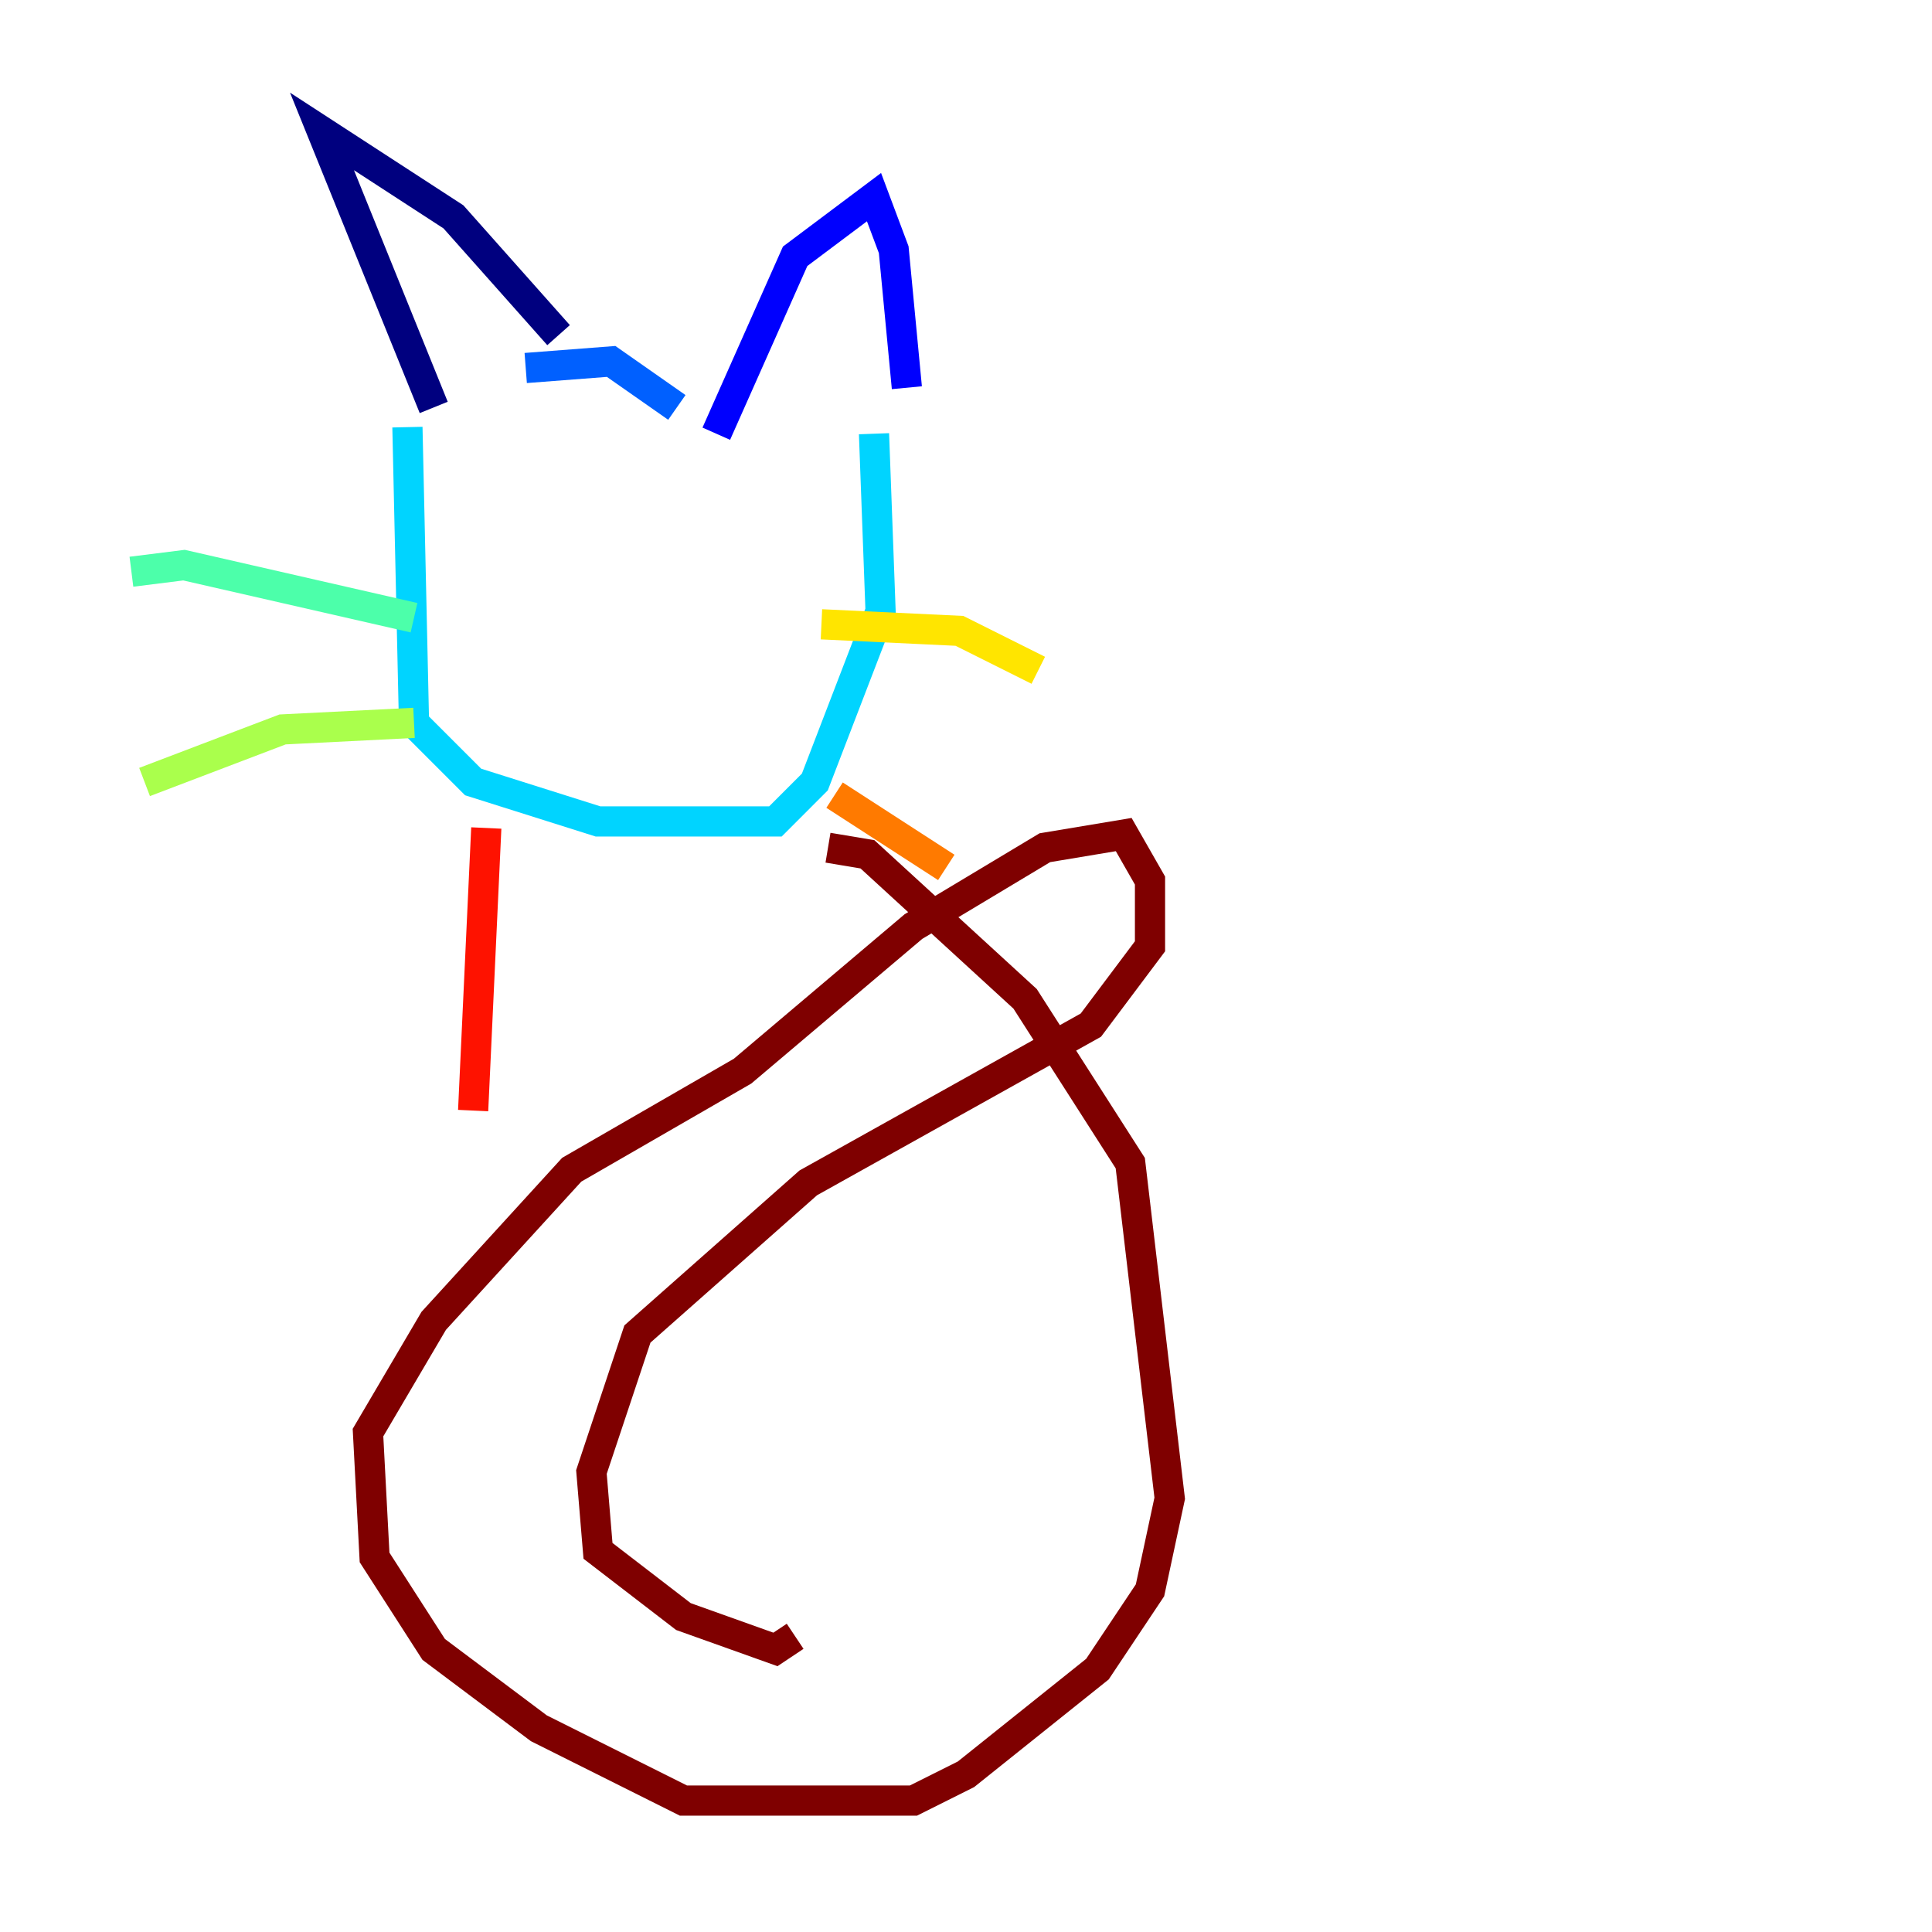 <?xml version="1.0" encoding="utf-8" ?>
<svg baseProfile="tiny" height="128" version="1.2" viewBox="0,0,128,128" width="128" xmlns="http://www.w3.org/2000/svg" xmlns:ev="http://www.w3.org/2001/xml-events" xmlns:xlink="http://www.w3.org/1999/xlink"><defs /><polyline fill="none" points="37.007,22.204 30.041,14.367 21.333,8.707 28.735,26.993" stroke="#00007f" stroke-width="2" /><polyline fill="none" points="47.456,28.735 52.68,16.98 57.905,13.061 59.211,16.544 60.082,25.687" stroke="#0000fe" stroke-width="2" /><polyline fill="none" points="34.83,24.381 40.49,23.946 44.843,26.993" stroke="#0060ff" stroke-width="2" /><polyline fill="none" points="26.993,28.299 27.429,47.891 31.347,51.809 39.619,54.422 51.374,54.422 53.986,51.809 58.34,40.49 57.905,28.735" stroke="#00d4ff" stroke-width="2" /><polyline fill="none" points="27.429,40.925 12.191,37.442 8.707,37.878" stroke="#4cffaa" stroke-width="2" /><polyline fill="none" points="27.429,47.891 18.721,48.327 9.578,51.809" stroke="#aaff4c" stroke-width="2" /><polyline fill="none" points="54.422,41.361 63.565,41.796 68.789,44.408" stroke="#ffe500" stroke-width="2" /><polyline fill="none" points="55.292,52.68 62.694,57.469" stroke="#ff7a00" stroke-width="2" /><polyline fill="none" points="32.218,54.857 31.347,73.578" stroke="#fe1200" stroke-width="2" /><polyline fill="none" points="54.857,56.163 57.469,56.599 67.918,66.177 74.884,77.061 77.497,99.265 76.191,105.361 72.707,110.585 64.0,117.551 60.517,119.293 45.279,119.293 35.701,114.503 28.735,109.279 24.816,103.184 24.381,94.912 28.735,87.51 37.878,77.497 49.197,70.966 60.517,61.388 69.225,56.163 74.449,55.292 76.191,58.34 76.191,62.694 72.272,67.918 53.551,78.367 42.231,88.381 39.184,97.524 39.619,102.748 45.279,107.102 51.374,109.279 52.68,108.408" stroke="#7f0000" stroke-width="2" /></svg>